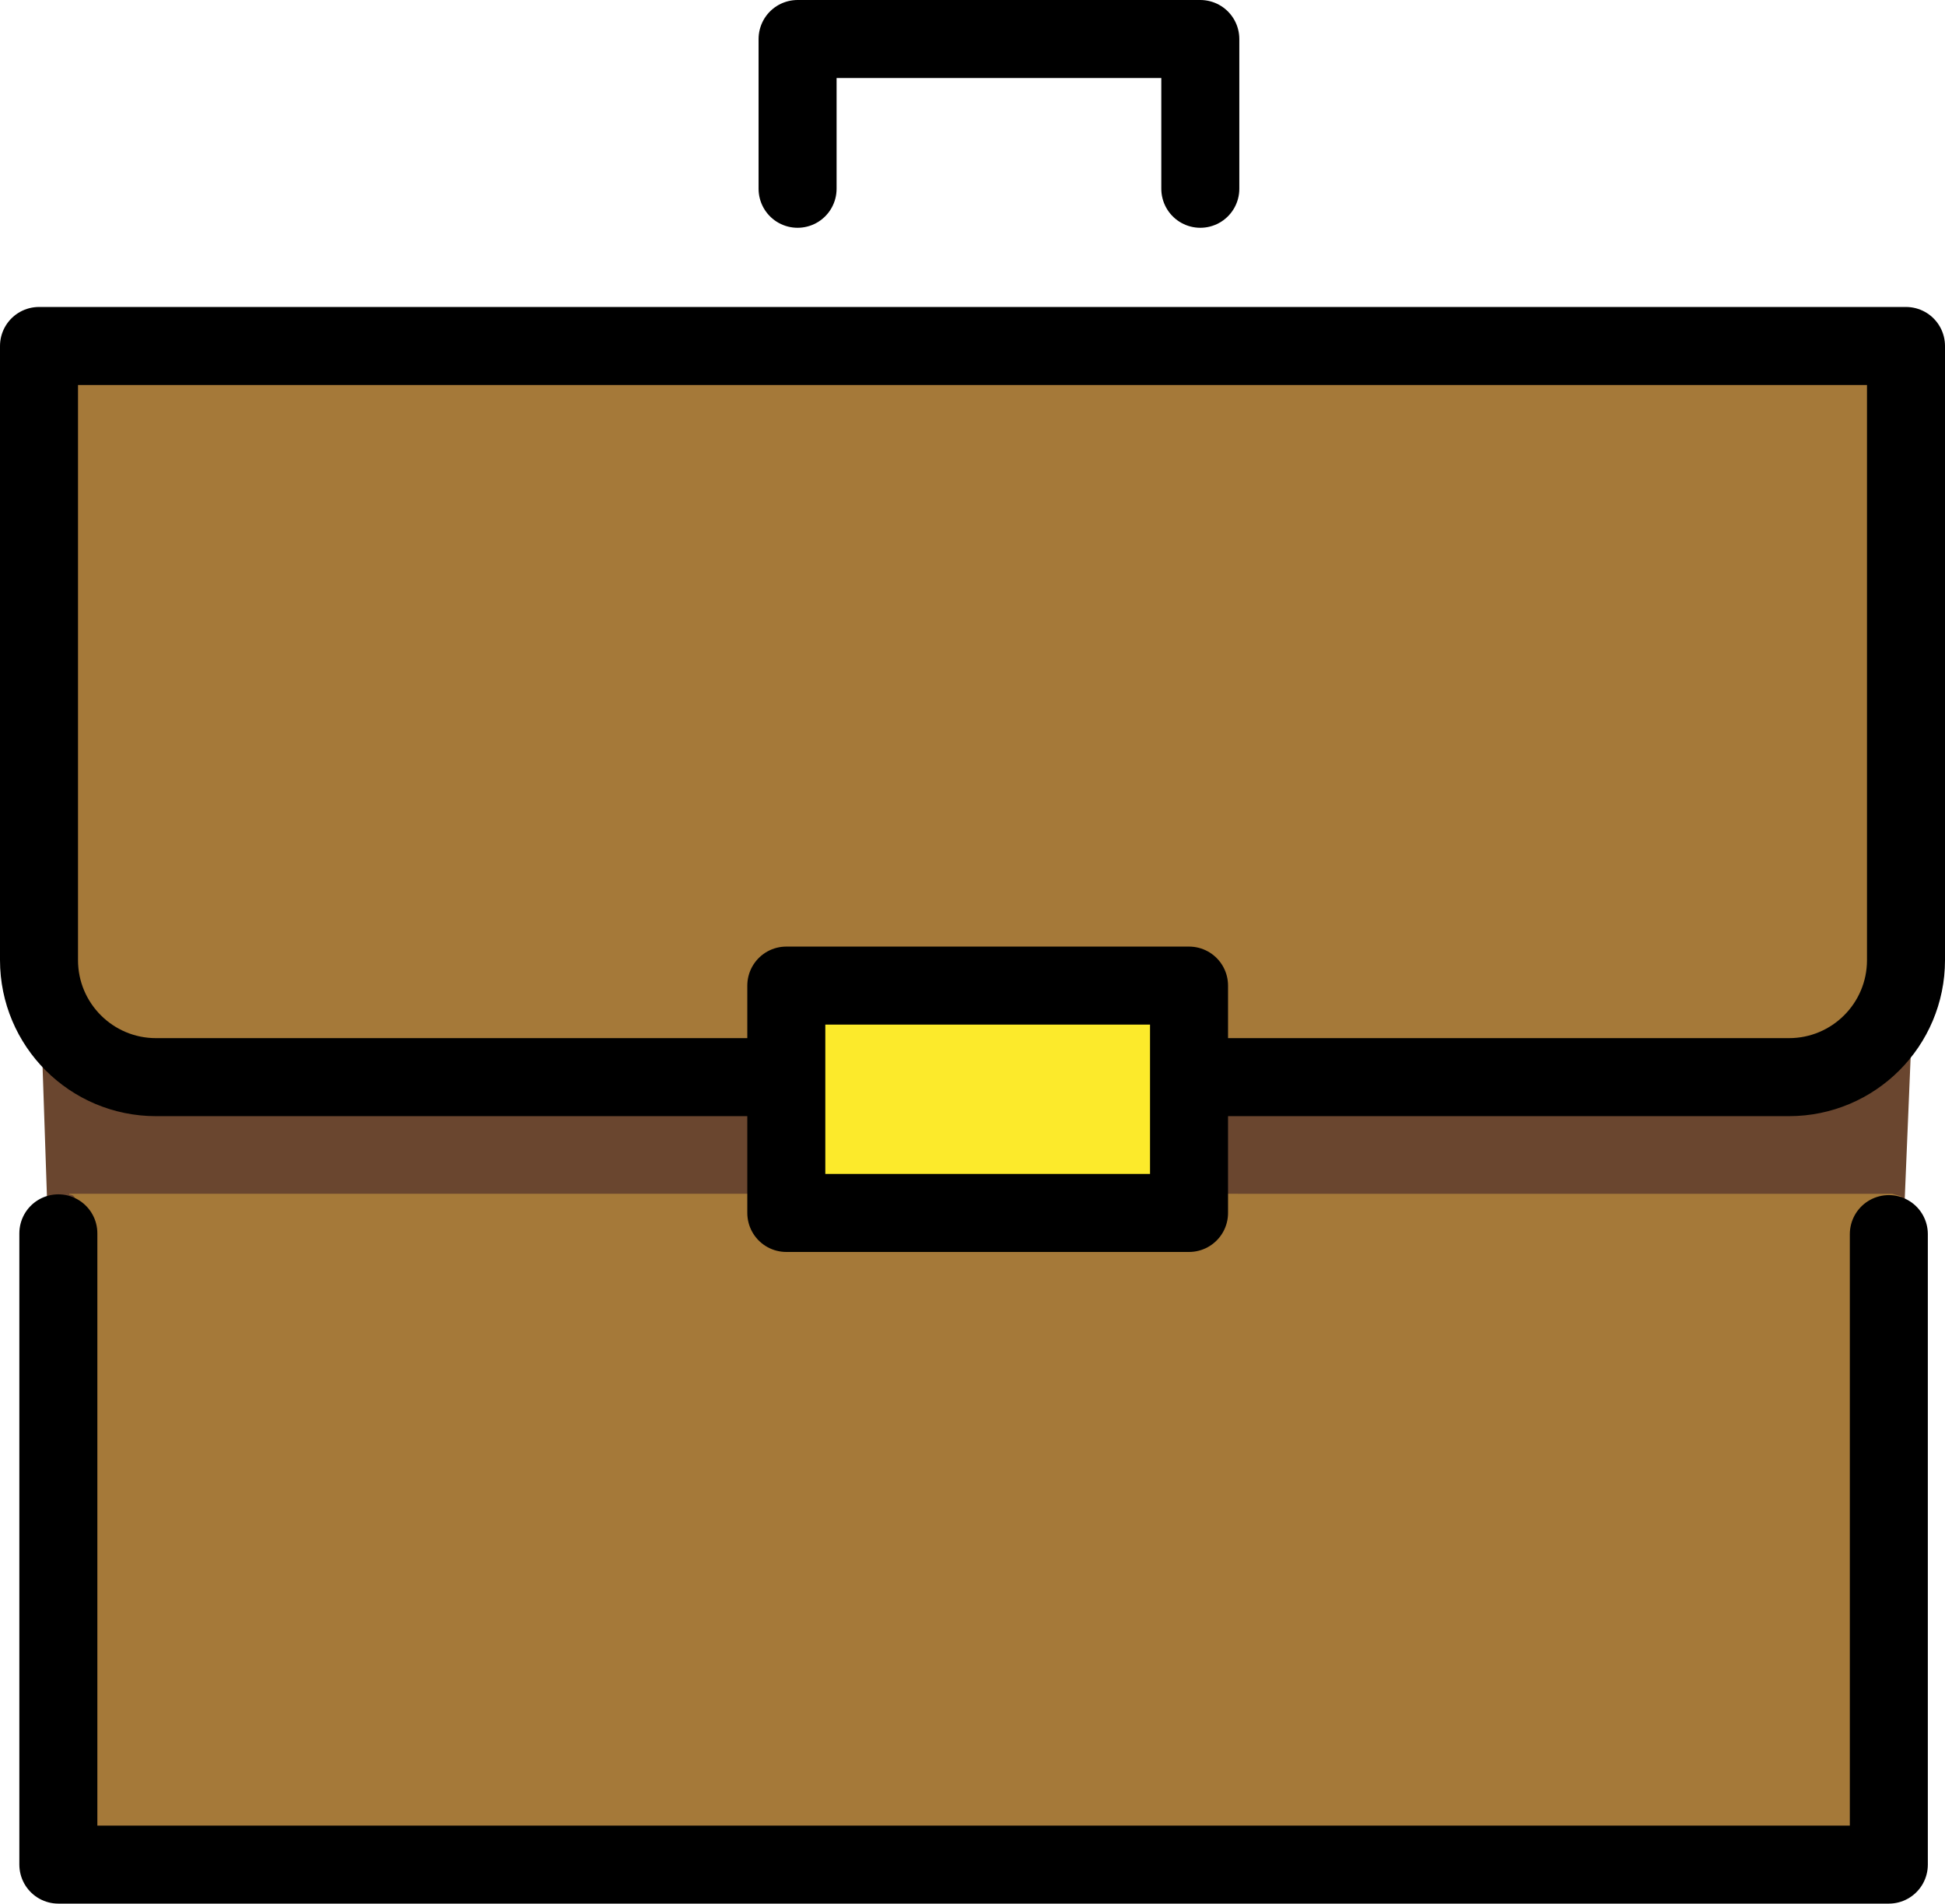<?xml version="1.0" encoding="UTF-8" standalone="no"?>
<svg
   id="emoji"
   viewBox="0 0 49.865 48.798"
   version="1.1"
   sodipodi:docname="1f4bc.svg"
   width="49.865"
   height="48.798"
   xmlns:inkscape="http://www.inkscape.org/namespaces/inkscape"
   xmlns:sodipodi="http://sodipodi.sourceforge.net/DTD/sodipodi-0.dtd"
   xmlns="http://www.w3.org/2000/svg"
   xmlns:svg="http://www.w3.org/2000/svg">
  <defs
     id="defs5" />
  <sodipodi:namedview
     id="namedview5"
     pagecolor="#ffffff"
     bordercolor="#000000"
     borderopacity="0.25"
     inkscape:showpageshadow="2"
     inkscape:pageopacity="0.0"
     inkscape:pagecheckerboard="0"
     inkscape:deskcolor="#d1d1d1" />
  <g
     id="color"
     transform="translate(-11.008,-11.052)">
    <polygon
       fill="#fcea2b"
       points="31.313,36.317 31.313,39.275 31.322,42.368 39.027,42.402 41.846,42.402 41.846,36.354 33.306,36.317 "
       id="polygon1" />
    <path
       fill="#6a462f"
       d="m 31.416,41.619 -0.343,-3.744 c -0.007,-0.058 -0.055,-0.102 -0.113,-0.104 0,0 -18.948,-1.987 -18.945,-1.867 l 0.259,7.664 17.81,-1.608 c 0.019,0 0.033,0.737 0.051,0.729 0.14,-0.063 0.931,-0.626 1.201,-0.693 0.055,-0.014 0.087,-0.32 0.081,-0.376 z"
       id="path1" />
    <path
       fill="#6a462f"
       d="M 57.124,38.664 H 42.201 v 3.481 c 0,0.091 0.512,0.173 0.489,0.257 l 17.133,-0.19 0.253,-6.08 c -0.235,1.984 -2.213,1.963 -2.953,2.532 z"
       id="path2" />
    <path
       fill="#a57939"
       d="m 12.258,36.813 c 0,0 -0.222,1.909 3.76,1.851 2.983,-0.043 14.852,0 14.852,0 l 1.024,-1.898 9.399,-0.079 1.398,1.696 c 0,0 11.97,0.511 14.433,0.281 3.239,-0.302 3,-3.891 3,-4 V 19.921 H 12.258 Z"
       id="path3" />
    <path
       fill="#a57939"
       d="M 42.742,41.653 H 12.783 l 6e-4,0.021 c 0.538,0.017 -0.525,1.316 -0.525,1.858 l 0.495,15.318 H 59.683 V 42.688 c 0,-0.493 -0.387,-0.884 0.083,-0.966 l -0.248,-0.068 c 0,0 -16.775,0 -16.775,0 z"
       id="path4" />
  </g>
  <g
     id="line"
     transform="translate(-11.008,-11.052)">
    <polyline
       fill="none"
       stroke="#000000"
       stroke-linecap="round"
       stroke-linejoin="round"
       stroke-width="2"
       points="31.456 15.891 31.456 12.052 41.781 12.052 41.781 15.891"
       id="polyline4" />
    <polyline
       fill="none"
       stroke="#000000"
       stroke-linecap="round"
       stroke-linejoin="round"
       stroke-width="2"
       points="59.433 42.688 59.433 58.85 12.504 58.85 12.504 42.668"
       id="polyline5" />
    <path
       fill="none"
       stroke="#000000"
       stroke-linecap="round"
       stroke-linejoin="round"
       stroke-width="2"
       d="m 41.951,38.664 h 14.922 c 1.657,0 3,-1.343 3,-3 V 19.921 H 12.008 v 15.743 c 0,1.657 1.343,3 3,3 h 15.611"
       id="path5" />
    <rect
       x="31.167"
       y="36.317"
       width="10.325"
       height="5.828"
       fill="none"
       stroke="#000000"
       stroke-linecap="round"
       stroke-linejoin="round"
       stroke-width="2"
       id="rect5" />
  </g>
</svg>
